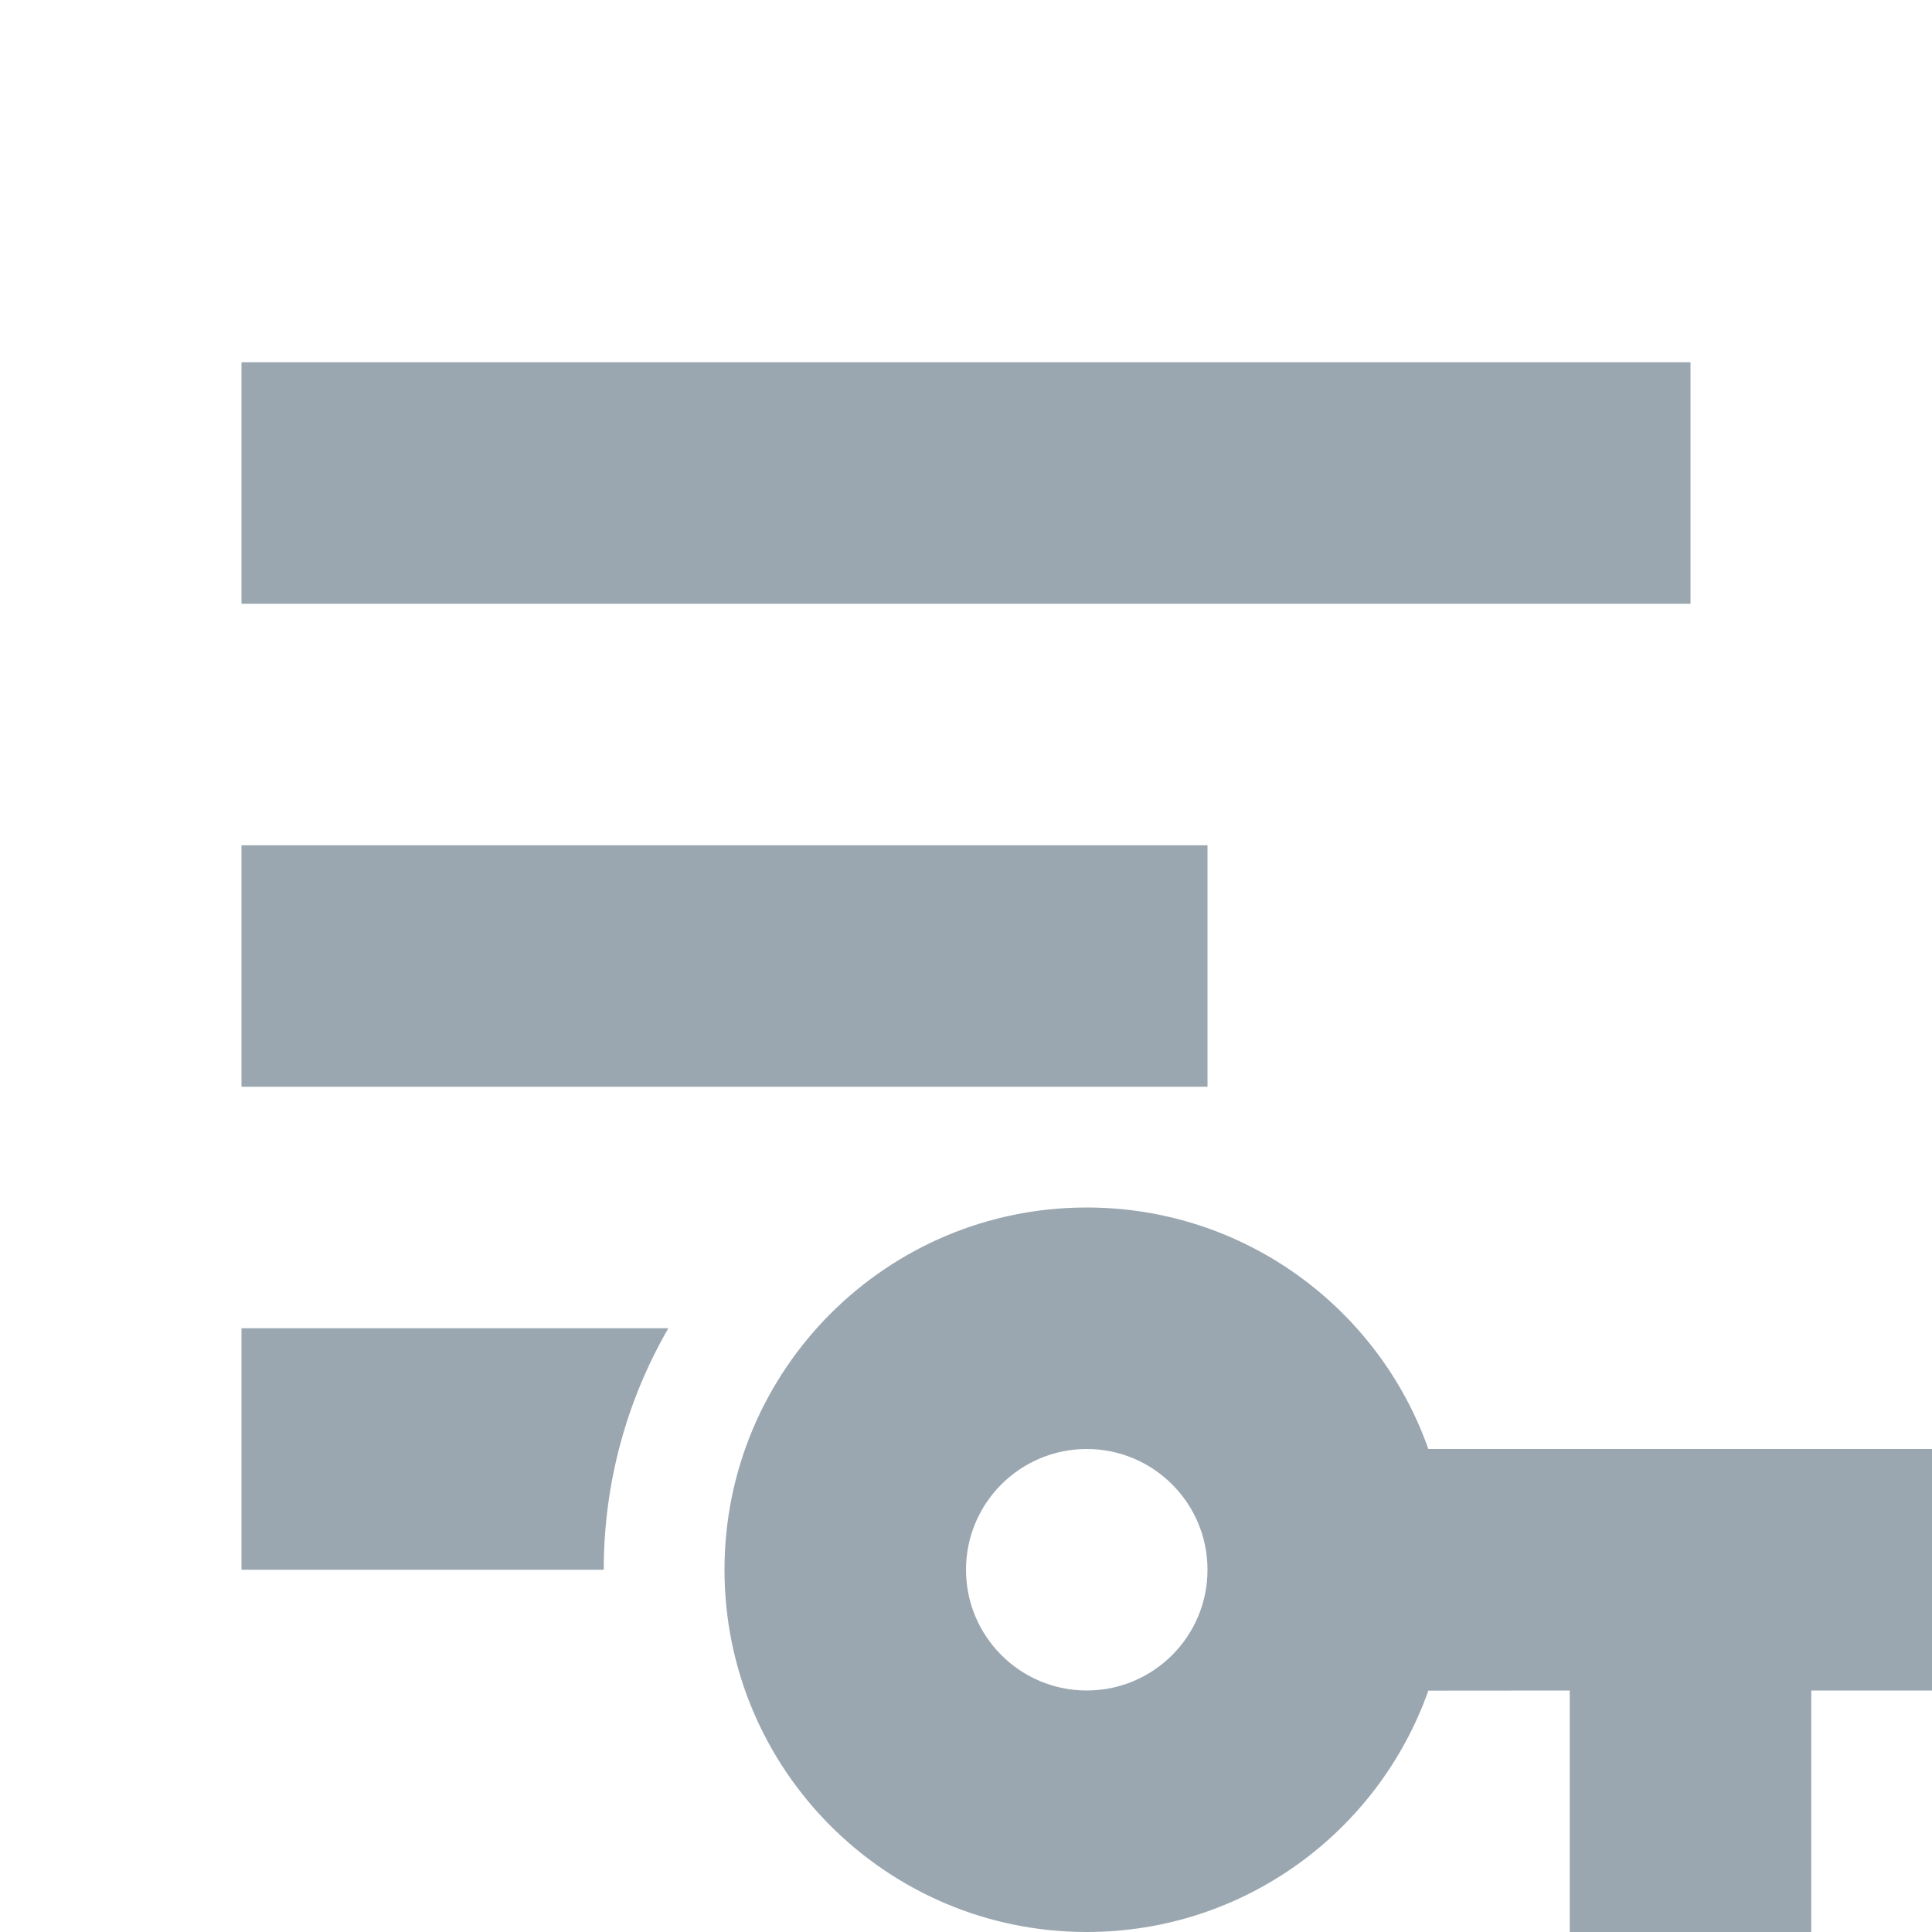<svg width="16" height="16" viewBox="0 0 16 16" fill="none" xmlns="http://www.w3.org/2000/svg">
<g clip-path="url(#clip0_4648_49462)">
<path fill-rule="evenodd" clip-rule="evenodd" d="M6 13C6 14.657 7.343 16 9 16C10.306 16 11.417 15.166 11.829 14.001L13 14L13 16L15 16L15 14L16 14L16 12L11.829 12C11.418 10.835 10.306 10 9 10C7.343 10 6 11.343 6 13ZM8 13C8 12.448 8.448 12 9 12C9.552 12 10 12.448 10 13C10 13.552 9.552 14 9 14C8.448 14 8 13.552 8 13Z" fill="#9AA7B0"/>
<path d="M2 5V3H14V5H2Z" fill="#9AA7B0"/>
<path d="M10 7H2V9H10V7Z" fill="#9AA7B0"/>
<path d="M5.535 11C5.195 11.588 5 12.271 5 13H2V11H5.535Z" fill="#9AA7B0"/>
</g>
<defs>
<clipPath id="clip0_4648_49462">
<rect width="16" height="16" fill="white"/>
</clipPath>
</defs>
</svg>
